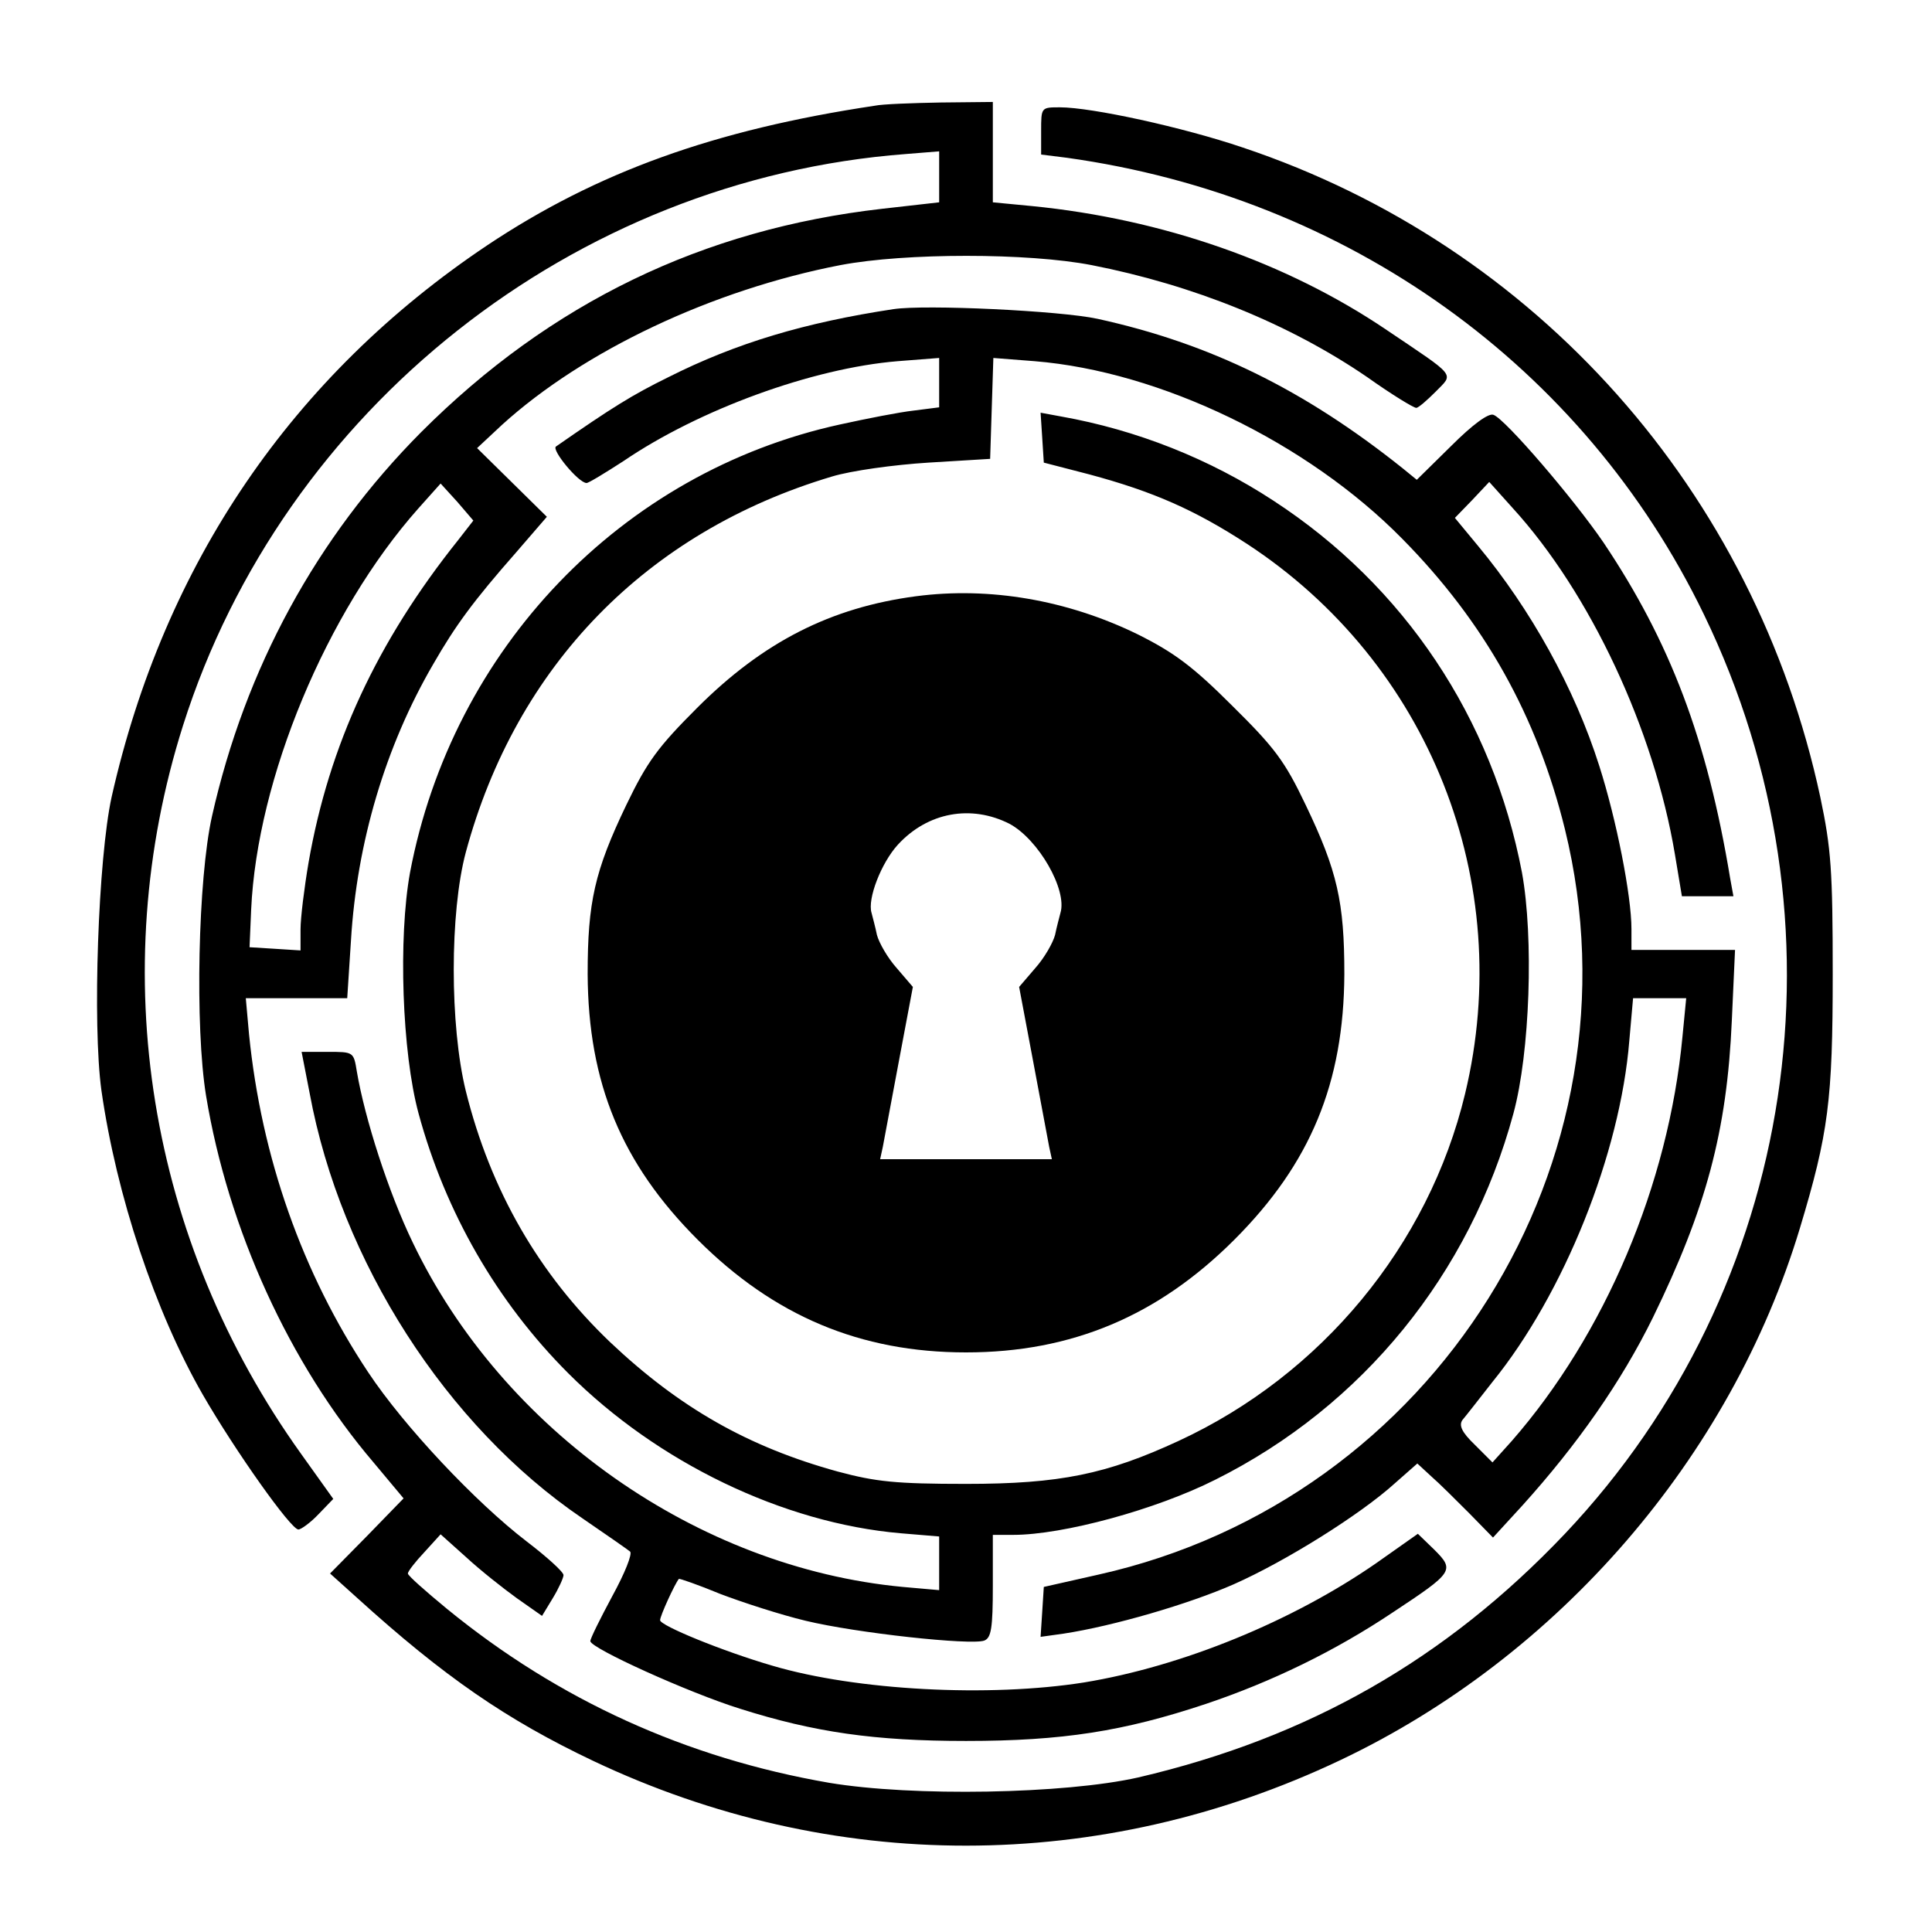 <?xml version="1.0" standalone="no"?>
<!DOCTYPE svg PUBLIC "-//W3C//DTD SVG 20010904//EN"
 "http://www.w3.org/TR/2001/REC-SVG-20010904/DTD/svg10.dtd">
<svg version="1.0" xmlns="http://www.w3.org/2000/svg"
 width="360pt" height="360pt" viewBox="0 0 360 360"
 preserveAspectRatio="xMidYMid meet">
<g transform="translate(0,360) scale(0.1,-0.1)"
fill="#000000" stroke="none">
<path d="M1630 3403 c-300 -45 -518 -124 -722 -260 -363 -243 -602 -593 -700
-1028 -25 -114 -36 -424 -19 -547 28 -196 100 -412 189 -567 60 -104 164 -251
178 -251 5 0 23 13 38 29 l27 28 -60 84 c-285 398 -366 896 -220 1357 187 590
728 1018 1347 1065 l62 5 0 -48 0 -47 -106 -12 c-334 -38 -618 -175 -859 -416
-195 -196 -328 -440 -390 -716 -26 -116 -32 -393 -11 -521 41 -248 155 -499
312 -683 l56 -67 -68 -70 -69 -70 50 -45 c163 -148 280 -228 440 -304 445
-211 945 -211 1392 1 407 193 728 564 857 992 53 176 61 238 61 473 0 193 -3
234 -23 329 -122 570 -529 1028 -1076 1211 -112 38 -282 75 -341 75 -35 0 -35
0 -35 -44 l0 -44 48 -6 c523 -73 963 -388 1187 -851 278 -574 175 -1254 -259
-1713 -222 -234 -478 -380 -795 -454 -137 -31 -421 -36 -576 -10 -266 46 -504
154 -712 324 -40 33 -73 62 -73 66 0 4 14 22 31 40 l30 33 48 -43 c26 -24 69
-58 94 -76 l47 -33 20 33 c11 18 20 38 20 43 0 6 -31 34 -69 63 -95 73 -228
214 -295 315 -123 185 -199 401 -222 630 l-6 67 94 0 95 0 7 108 c11 182 64
361 153 514 42 73 75 118 155 209 l57 66 -65 64 -65 64 46 43 c153 139 393
252 631 298 121 23 349 23 468 0 189 -37 368 -109 514 -209 45 -32 86 -57 91
-57 4 0 20 14 36 30 34 35 41 26 -91 115 -186 126 -418 207 -661 231 l-73 7 0
93 0 94 -97 -1 c-54 -1 -109 -3 -123 -6z m-776 -809 c-152 -190 -241 -383
-279 -601 -8 -47 -15 -103 -15 -125 l0 -39 -47 3 -48 3 3 70 c11 244 140 554
311 747 l42 47 31 -34 30 -35 -28 -36z"/>
<path d="M1665 3024 c-165 -25 -293 -63 -420 -127 -67 -33 -104 -56 -209 -129
-9 -6 42 -68 57 -68 4 0 35 19 69 41 141 96 352 173 511 186 l77 6 0 -46 0
-46 -47 -6 c-27 -3 -88 -15 -138 -26 -407 -89 -722 -418 -801 -835 -22 -121
-15 -335 16 -449 50 -184 146 -351 279 -484 166 -166 400 -279 619 -298 l72
-6 0 -50 0 -50 -68 6 c-382 36 -745 291 -913 642 -45 93 -89 230 -104 318 -6
37 -6 37 -54 37 l-49 0 15 -77 c58 -314 255 -620 508 -792 44 -30 84 -58 89
-62 5 -4 -10 -41 -33 -83 -22 -41 -41 -79 -41 -84 0 -13 183 -96 279 -126 139
-44 251 -60 421 -60 180 0 294 18 447 69 122 41 240 98 349 171 112 74 115 78
77 116 l-31 30 -78 -55 c-156 -108 -361 -192 -544 -222 -177 -28 -424 -15
-580 31 -93 27 -210 75 -210 85 0 8 27 67 35 77 1 1 36 -11 77 -28 42 -16 113
-39 159 -50 95 -23 308 -46 333 -37 13 5 16 23 16 102 l0 95 38 0 c93 0 266
47 377 103 274 137 474 383 555 682 31 114 38 328 16 449 -55 288 -219 534
-463 693 -119 78 -255 132 -396 157 l-38 7 3 -46 3 -47 85 -22 c119 -32 196
-66 293 -129 340 -222 502 -630 407 -1025 -68 -283 -268 -524 -534 -647 -134
-62 -221 -80 -396 -80 -131 0 -168 4 -239 23 -167 46 -295 119 -424 241 -133
127 -223 283 -269 468 -30 122 -30 333 0 445 94 348 337 597 682 700 36 11
116 22 180 26 l115 7 3 94 3 94 77 -6 c234 -19 508 -151 685 -331 153 -155
251 -330 303 -541 152 -619 -242 -1249 -869 -1389 l-102 -23 -3 -47 -3 -46 43
6 c92 14 233 55 317 92 97 43 236 130 300 188 l42 37 26 -24 c15 -13 46 -44
71 -69 l44 -45 55 60 c102 113 184 230 243 350 99 203 138 347 147 553 l6 132
-97 0 -96 0 0 39 c0 62 -28 204 -60 304 -46 145 -128 292 -226 410 l-43 52 32
33 32 34 44 -49 c144 -158 263 -412 302 -645 l13 -78 48 0 48 0 -6 33 c-43
260 -112 441 -236 626 -56 82 -183 230 -205 238 -9 4 -39 -18 -79 -58 l-64
-63 -27 22 c-183 146 -358 232 -568 278 -69 15 -321 27 -380 18z m1470 -1356
c-26 -276 -145 -555 -318 -753 l-36 -40 -33 33 c-24 23 -30 36 -23 46 6 7 31
39 56 71 133 164 238 425 255 636 l7 79 49 0 50 0 -7 -72z"/>
<path d="M1707 2489 c-159 -21 -285 -85 -408 -208 -73 -73 -93 -100 -132 -181
-59 -123 -72 -181 -72 -315 1 -203 63 -353 205 -495 142 -142 303 -210 500
-210 197 0 358 68 500 210 142 142 204 292 205 495 0 134 -13 192 -72 315 -39
82 -58 107 -137 185 -73 73 -108 99 -176 133 -131 64 -276 89 -413 71z m174
-424 c54 -29 108 -123 95 -166 -2 -8 -7 -26 -10 -41 -4 -15 -20 -43 -37 -62
l-30 -35 26 -138 c14 -76 28 -148 30 -160 l5 -23 -160 0 -160 0 5 23 c2 12 16
84 30 160 l26 138 -30 35 c-17 19 -33 47 -37 62 -3 15 -8 33 -10 41 -8 26 18
93 49 127 56 61 137 75 208 39z"/>
</g>
</svg>
